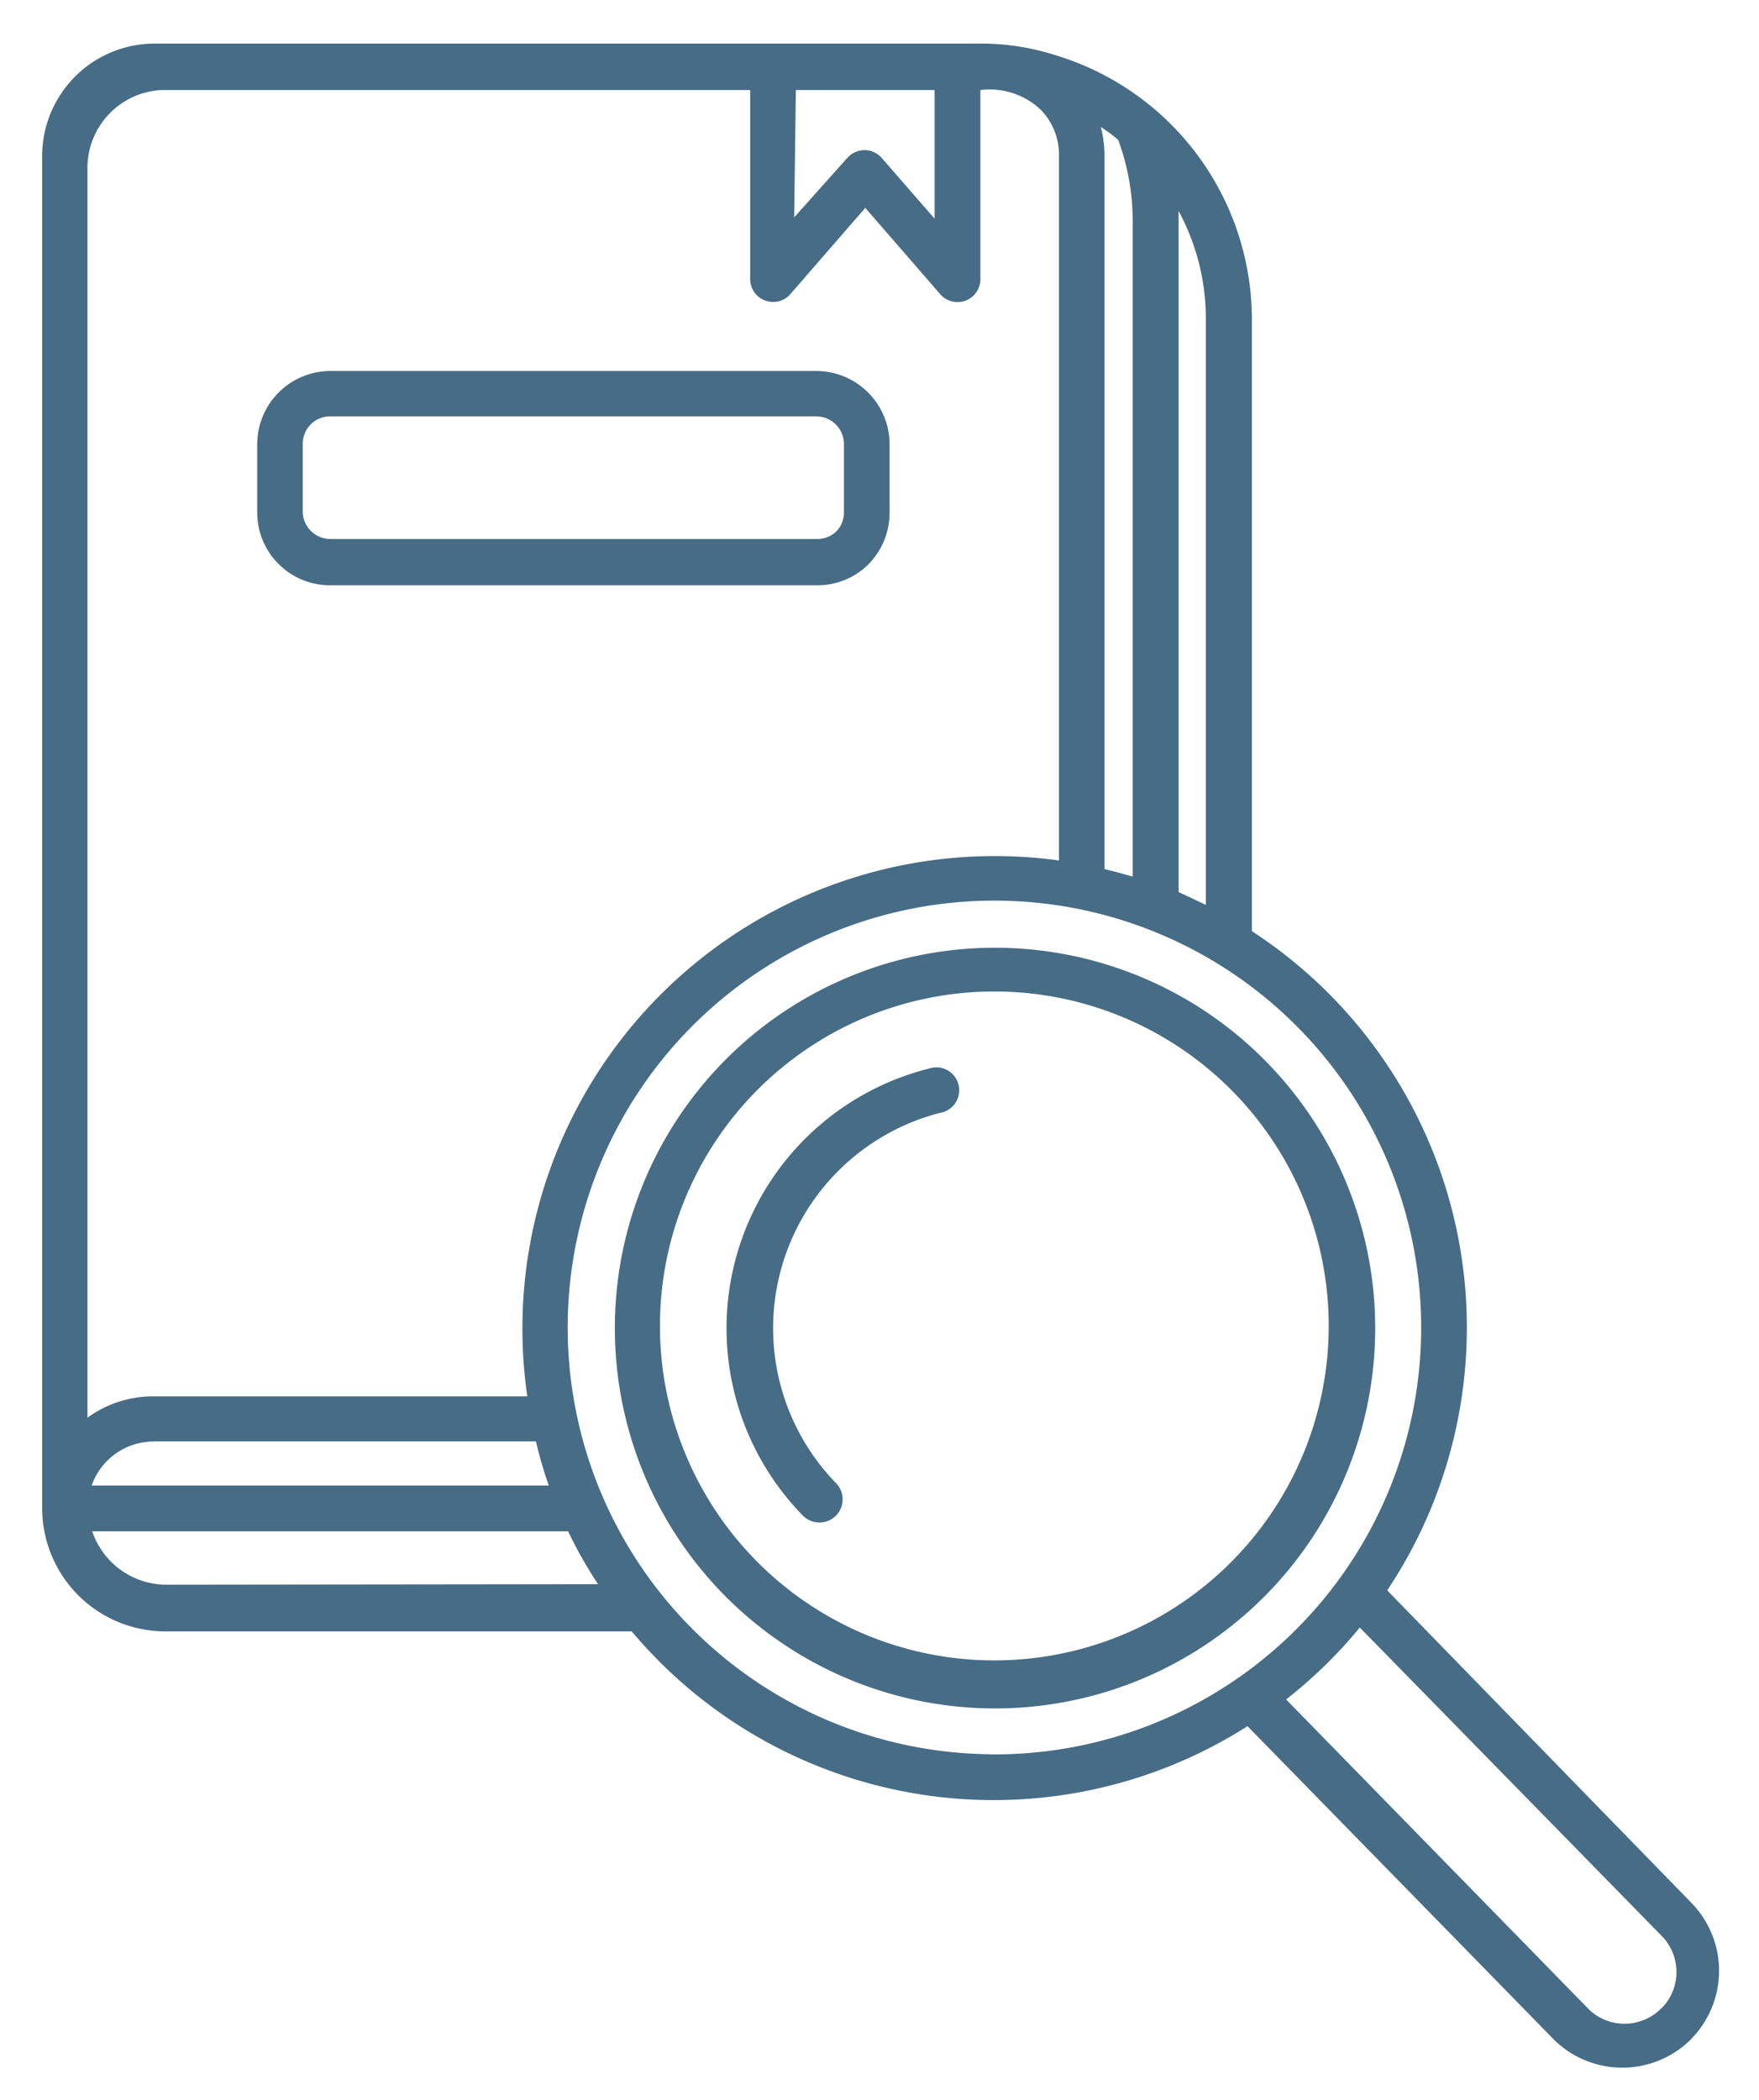 <svg xmlns="http://www.w3.org/2000/svg" viewBox="0 0 136.77 163.24"><defs><style>.cls-1{fill:#476c86;}</style></defs><g id="Layer_4" data-name="Layer 4"><path class="cls-1" d="M63.47,28.84H25.67A5.7,5.7,0,0,0,20,34.53v5.3a5.63,5.63,0,0,0,1.65,4v0a5.64,5.64,0,0,0,4,1.67H63.49A5.66,5.66,0,0,0,67.39,44l.11-.11a5.7,5.7,0,0,0,1.67-4V34.54A5.71,5.71,0,0,0,63.47,28.84Zm2.15,11A2.09,2.09,0,0,1,65,41.34a2.14,2.14,0,0,1-1.45.56H25.67a2.15,2.15,0,0,1-2.13-2.14l0-5.22A2.16,2.16,0,0,1,24.15,33a2.13,2.13,0,0,1,1.51-.63H63.49a2.15,2.15,0,0,1,2.13,2.14Z"/><path class="cls-1" d="M131.52,147.93l-23.66-24.3a36.77,36.77,0,0,0-10.15-51l-.37-.25V24.83A21.48,21.48,0,0,0,82,4.27a19,19,0,0,0-6.08-.88h-64a8.74,8.74,0,0,0-8.64,8.68V117.13A9.6,9.6,0,0,0,6.07,124v0a9.6,9.6,0,0,0,6.86,2.82H49.12A36.76,36.76,0,0,0,97,134.19l23.86,24.4a7.57,7.57,0,0,0,10.56,0l.1-.11A7.56,7.56,0,0,0,131.52,147.93ZM91.64,17.11V16.4a17.58,17.58,0,0,1,2.12,8.43V70.35c-.69-.34-1.4-.67-2.12-1Zm-4.7-6.24h0a18,18,0,0,1,1.13,6.28v51c-.72-.22-1.45-.41-2.19-.59V12.07a8.63,8.63,0,0,0-.29-2.2A11.77,11.77,0,0,1,86.94,10.87ZM61.88,7H72.67V17l-4.11-4.72a1.78,1.78,0,0,0-2.51-.17l-.19.19L61.75,16.9ZM6.8,13.05A6.06,6.06,0,0,1,12.56,7H58.33V21.71a1.77,1.77,0,0,0,1.81,1.76,1.74,1.74,0,0,0,1.3-.59l5.84-6.72,5.8,6.68a1.78,1.78,0,0,0,3.15-1.13V7a5.79,5.79,0,0,1,4.66,1.5l.08.08a5,5,0,0,1,1.37,3.51V66.89A36.73,36.73,0,0,0,41,108.55H11.89a8.63,8.63,0,0,0-5.09,1.66Zm5.13,99H41.67a33.58,33.58,0,0,0,1,3.43H7.13A5.1,5.1,0,0,1,11.93,112.06Zm1,11.14a6.09,6.09,0,0,1-5.76-4.15h37a34.71,34.71,0,0,0,2.33,4.11Zm64,13.18a33.18,33.18,0,1,1,33.57-32.89v.1A33.18,33.18,0,0,1,76.94,136.38Zm52.29,19.7-.16.16a4,4,0,0,1-5.49,0L100,132.11a36.5,36.5,0,0,0,5.73-5.59l23.5,24A4,4,0,0,1,129.23,156.08Z"/><path class="cls-1" d="M74.56,84.49a1.77,1.77,0,0,0-2-1.5,1.87,1.87,0,0,0-.34.08l0,0a20.82,20.82,0,0,0-9.79,34.75A1.78,1.78,0,0,0,65,115.29a17.28,17.28,0,0,1,8.1-28.78A1.77,1.77,0,0,0,74.56,84.49Z"/><path class="cls-1" d="M98.49,82.57a29.55,29.55,0,0,0-50.68,20.32h0A29.56,29.56,0,1,0,98.49,82.57ZM76.8,129.07a26,26,0,1,1,26.51-25.56A26,26,0,0,1,76.8,129.07Z"/></g></svg>